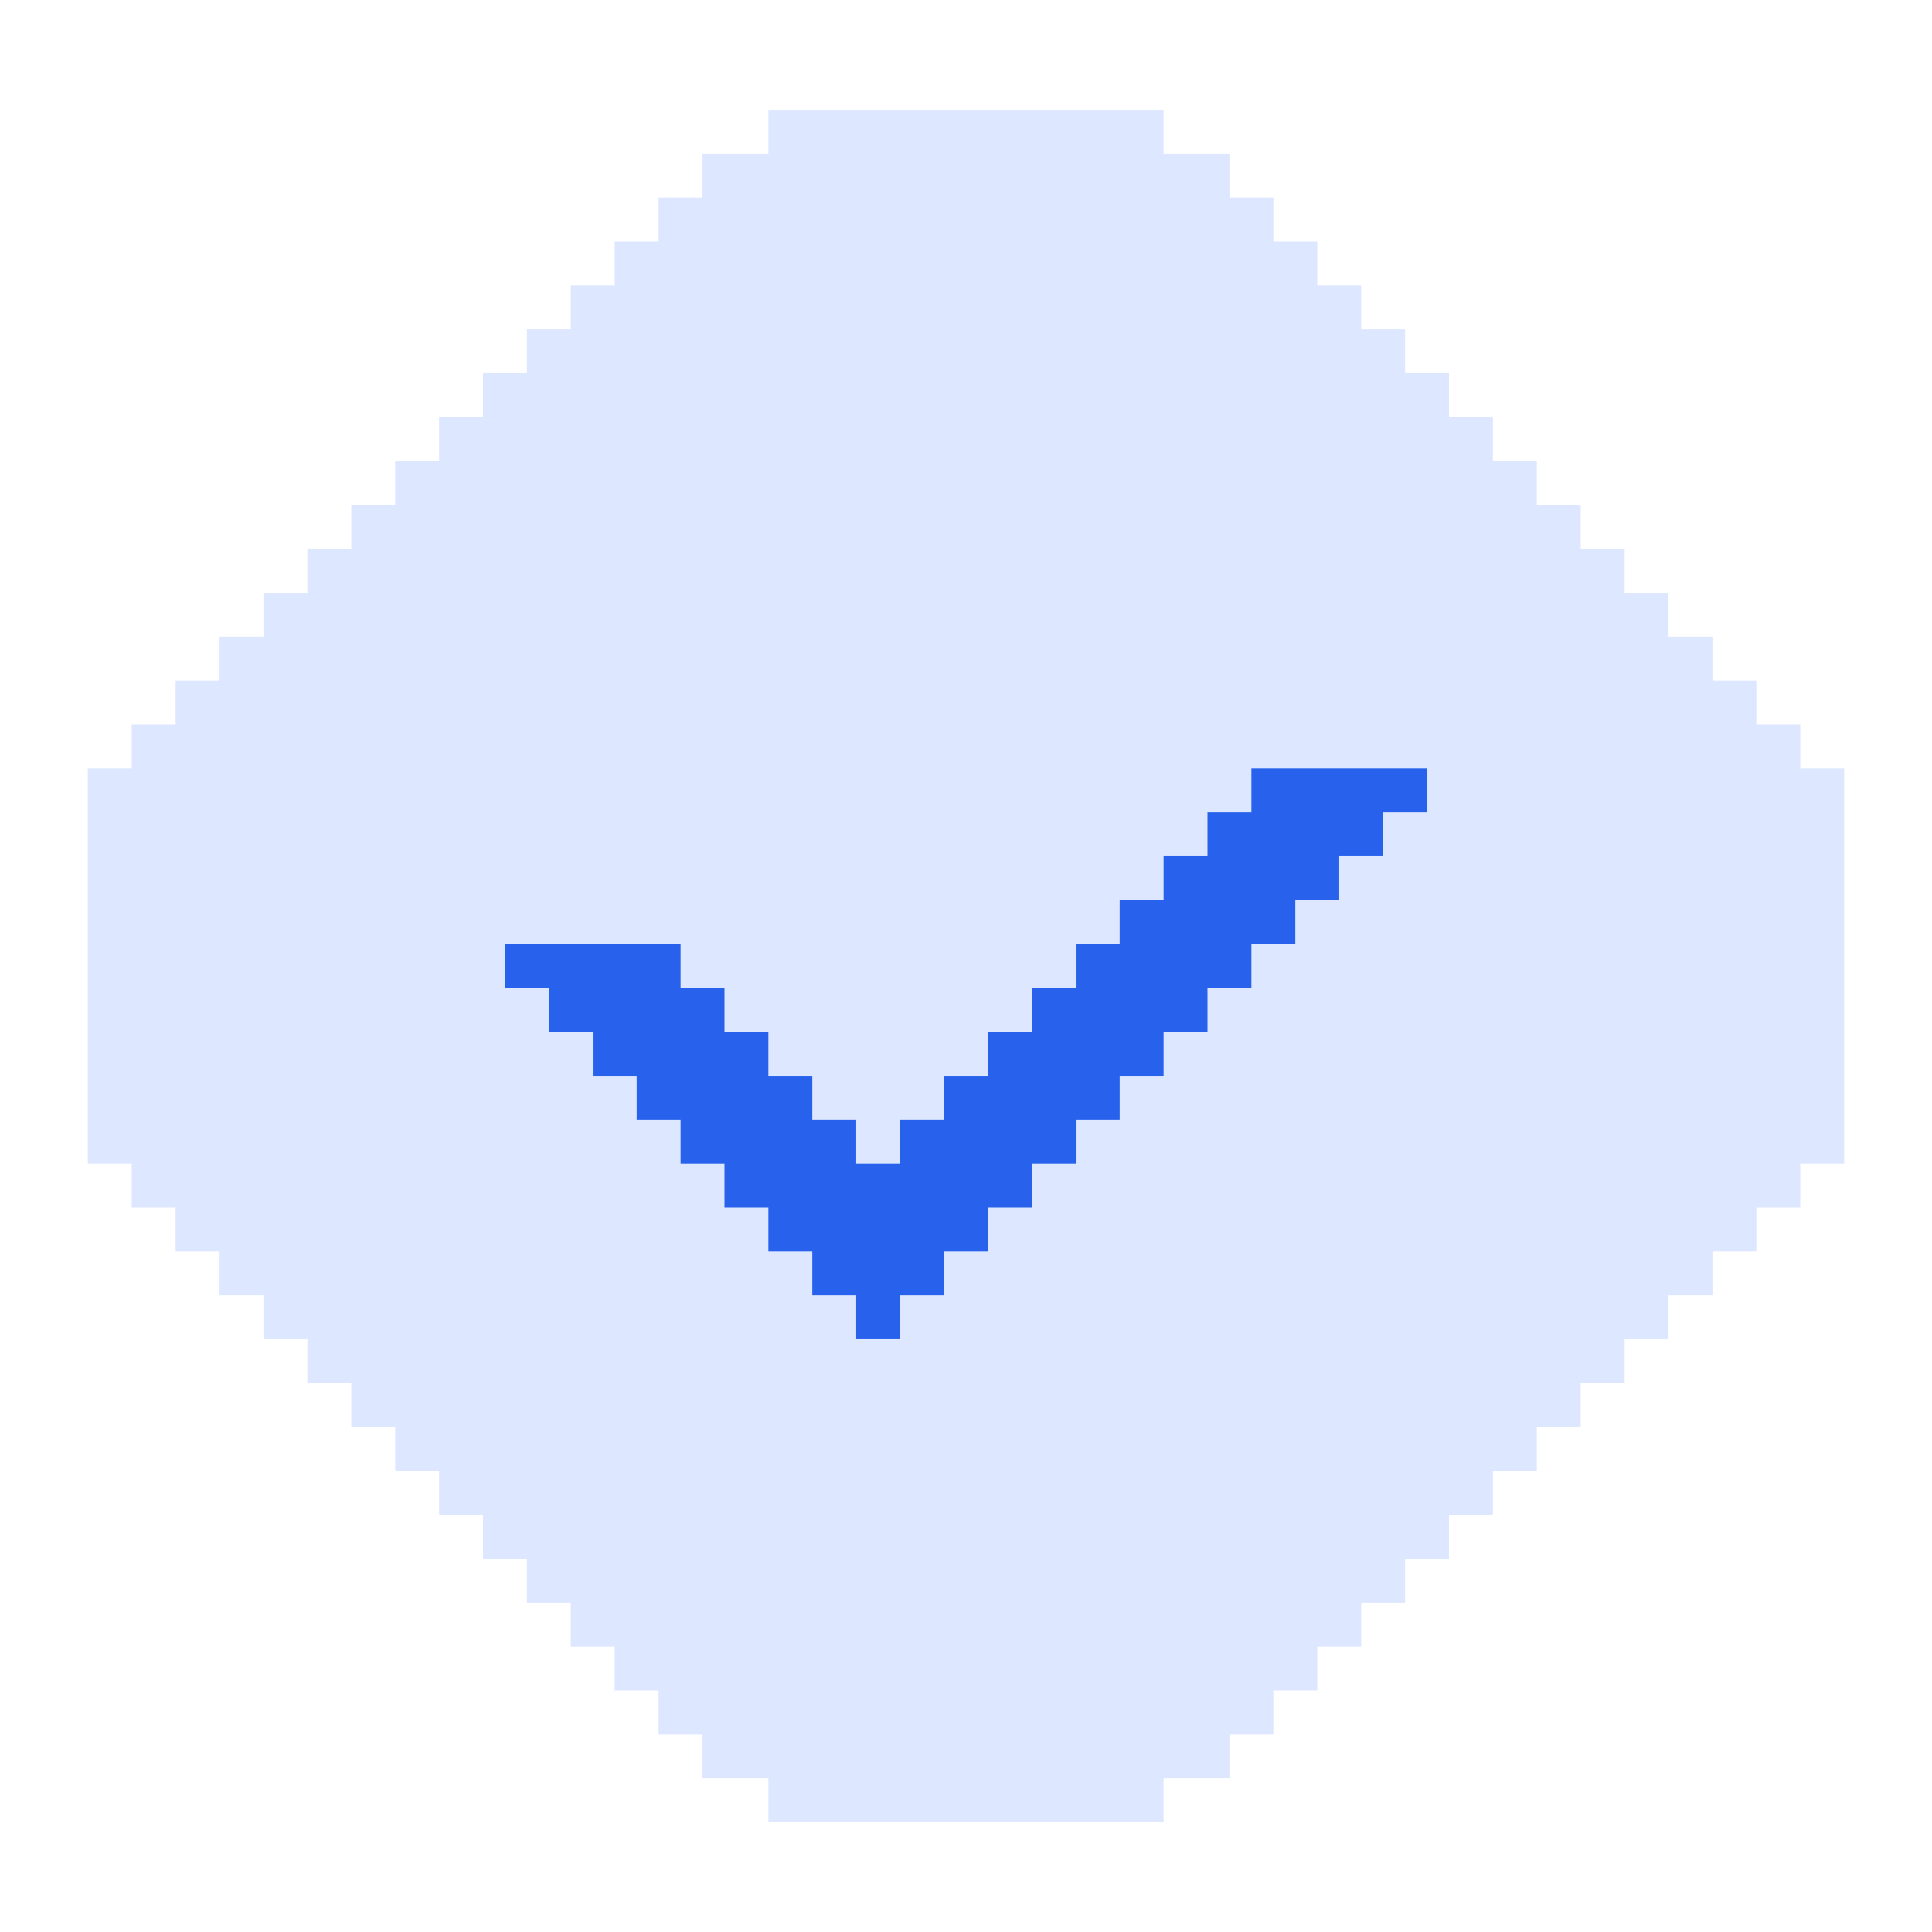 <svg width="88" height="88" viewBox="0 0 88 88" fill="none" xmlns="http://www.w3.org/2000/svg">
<path fill-rule="evenodd" clip-rule="evenodd" d="M53 5H35V7L32 7V9H30V11H28V13H26V15H24V17H22V19H20V21H18V23H16V25H14V27H12V29H10V31H8V33H6L6 35L4 35V53H6L6 55H8V57H10V59H12V61H14V63H16V65H18V67H20V69H22V71H24V73H26V75H28V77H30V79H32V81H35V83H53V81H56V79H58V77H60V75H62V73H64V71H66V69H68V67H70V65H72V63H74V61H76V59H78V57H80V55H82V53H84V35H82V33H80V31H78V29H76V27H74V25H72V23H70V21H68V19H66V17H64V15H62V13H60V11H58V9H56V7L53 7V5Z" fill="#DDE7FF"/>
<path fill-rule="evenodd" clip-rule="evenodd" d="M65 35H57V37H55V39H53V41H51V43H49V45H47V47H45V49H43V51H41V53H39V51H37V49H35V47H33V45H31V43H23V45H25V47H27V49H29V51H31V53H33V55H35V57H37V59H39V61H41V59H43V57H45V55H47V53H49V51H51V49H53V47H55V45H57V43H59V41H61V39H63V37H65V35Z" fill="#2761EC"/>
</svg>

